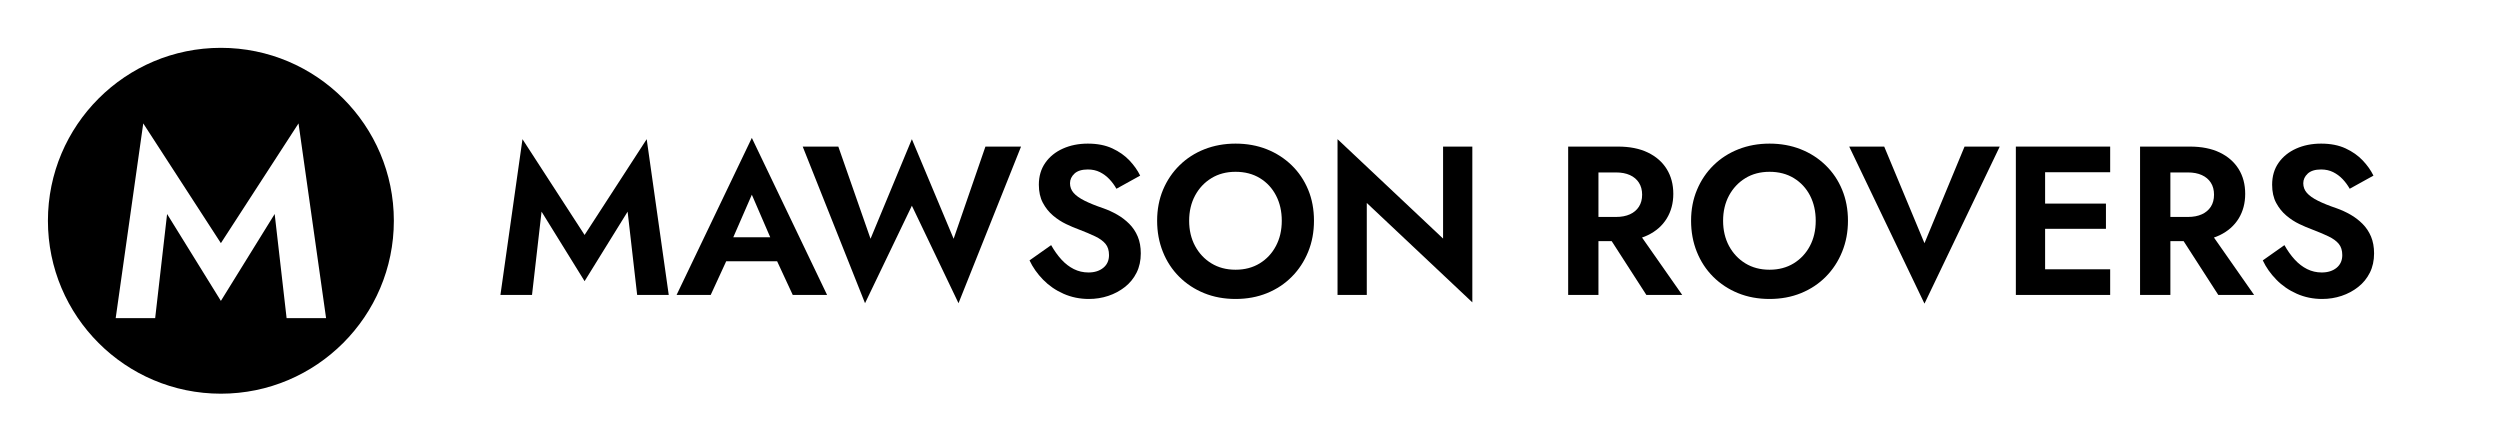 <?xml version="1.0" encoding="UTF-8" standalone="no"?>
<!DOCTYPE svg PUBLIC "-//W3C//DTD SVG 1.1//EN" "http://www.w3.org/Graphics/SVG/1.1/DTD/svg11.dtd">
<svg width="100%" height="100%" viewBox="0 0 6794 1200" version="1.1" xmlns="http://www.w3.org/2000/svg" xmlns:xlink="http://www.w3.org/1999/xlink" xml:space="preserve" xmlns:serif="http://www.serif.com/" style="fill-rule:evenodd;clip-rule:evenodd;stroke-linejoin:round;stroke-miterlimit:2;">
    <g id="mawson-rovers-pcb-logo" transform="matrix(6.29,0,0,1.111,0,0)">
        <rect x="0" y="0" width="1080" height="1080" style="fill:none;"/>
        <g transform="matrix(0.159,0,0,0.9,-216.167,90)">
            <path d="M1959.75,30C2219.15,30 2429.75,240.6 2429.75,500C2429.75,759.4 2219.15,970 1959.75,970C1700.35,970 1489.75,759.4 1489.75,500C1489.75,240.6 1700.35,30 1959.75,30ZM1813.59,481.64L1959.75,717.8L2105.91,481.64L2138.31,764.6L2245.59,764.6L2170.71,235.4L1959.75,560.84L1748.79,235.4L1673.91,764.6L1781.19,764.6L1813.59,481.64Z"/>
        </g>
        <g transform="matrix(0.159,0,0,0.9,-1097.82,-43.56)">
            <path d="M8376.1,623.632L8493.02,812.56L8609.95,623.632L8635.87,850L8721.7,850L8661.79,426.64L8493.02,686.992L8324.26,426.64L8264.35,850L8350.18,850L8376.1,623.632Z" style="fill-rule:nonzero;"/>
            <path d="M8842.08,758.416L9055.2,758.416L9045.41,693.328L8851.87,693.328L8842.08,758.416ZM8947.49,577.552L9007.97,717.52L9006.82,738.256L9058.66,850L9151.97,850L8947.49,423.184L8743.01,850L8835.74,850L8888.74,734.8L8887.01,716.368L8947.49,577.552Z" style="fill-rule:nonzero;"/>
            <path d="M9495.84,697.36L9382.37,426.64L9270.05,697.36L9182.5,446.8L9085.73,446.8L9255.07,872.464L9382.37,607.504L9509.09,872.464L9679.01,446.8L9582.24,446.8L9495.84,697.36Z" style="fill-rule:nonzero;"/>
            <path d="M9760.8,714.64L9702.05,756.112C9710.88,774.928 9723.17,792.4 9738.91,808.528C9754.66,824.656 9773.18,837.424 9794.5,846.832C9815.81,856.24 9838.75,860.944 9863.33,860.944C9881.76,860.944 9899.33,858.16 9916.03,852.592C9932.74,847.024 9947.81,838.96 9961.25,828.4C9974.69,817.84 9985.25,804.88 9992.93,789.52C10000.6,774.16 10004.4,756.688 10004.4,737.104C10004.4,719.824 10001.7,704.56 9996.1,691.312C9990.53,678.064 9982.85,666.544 9973.06,656.752C9963.26,646.96 9952.32,638.608 9940.22,631.696C9928.13,624.784 9915.55,619.024 9902.5,614.416C9882.14,607.504 9865.25,600.688 9851.81,593.968C9838.37,587.248 9828.38,580.144 9821.86,572.656C9815.33,565.168 9812.06,556.432 9812.06,546.448C9812.06,536.464 9816.1,527.728 9824.16,520.24C9832.22,512.752 9844.32,509.008 9860.45,509.008C9872.74,509.008 9883.68,511.408 9893.28,516.208C9902.88,521.008 9911.42,527.344 9918.91,535.216C9926.4,543.088 9932.83,551.824 9938.21,561.424L10002.7,525.712C9995.81,511.504 9986.11,497.776 9973.63,484.528C9961.15,471.28 9945.6,460.336 9926.98,451.696C9908.35,443.056 9886.18,438.736 9860.45,438.736C9835.49,438.736 9812.93,443.248 9792.77,452.272C9772.61,461.296 9756.67,474.16 9744.96,490.864C9733.25,507.568 9727.39,527.44 9727.39,550.48C9727.39,569.68 9731.04,586.096 9738.34,599.728C9745.63,613.36 9754.85,624.88 9765.98,634.288C9777.12,643.696 9788.93,651.376 9801.41,657.328C9813.89,663.28 9824.93,667.984 9834.53,671.44C9852.58,678.352 9867.84,684.784 9880.32,690.736C9892.8,696.688 9902.21,703.504 9908.54,711.184C9914.88,718.864 9918.05,729.04 9918.05,741.712C9918.05,756.304 9912.86,767.824 9902.5,776.272C9892.13,784.72 9878.69,788.944 9862.18,788.944C9847.97,788.944 9834.72,785.872 9822.43,779.728C9810.14,773.584 9798.91,764.944 9788.74,753.808C9778.56,742.672 9769.25,729.616 9760.8,714.64Z" style="fill-rule:nonzero;"/>
            <path d="M10135.8,648.4C10135.8,622.672 10141.2,599.824 10151.9,579.856C10162.7,559.888 10177.4,544.144 10196.3,532.624C10215.1,521.104 10237,515.344 10261.9,515.344C10287.3,515.344 10309.3,521.104 10328.2,532.624C10347,544.144 10361.6,559.888 10371.9,579.856C10382.3,599.824 10387.5,622.672 10387.5,648.4C10387.5,674.128 10382.2,696.976 10371.6,716.944C10361.1,736.912 10346.4,752.656 10327.6,764.176C10308.8,775.696 10286.9,781.456 10261.9,781.456C10237,781.456 10215.1,775.696 10196.3,764.176C10177.4,752.656 10162.7,736.912 10151.9,716.944C10141.2,696.976 10135.8,674.128 10135.8,648.4ZM10048.8,648.4C10048.8,678.736 10054,706.864 10064.4,732.784C10074.7,758.704 10089.5,781.264 10108.7,800.464C10127.9,819.664 10150.5,834.544 10176.4,845.104C10202.3,855.664 10230.8,860.944 10261.9,860.944C10293,860.944 10321.5,855.664 10347.5,845.104C10373.4,834.544 10395.8,819.664 10414.8,800.464C10433.9,781.264 10448.6,758.704 10459.2,732.784C10469.8,706.864 10475,678.736 10475,648.4C10475,617.68 10469.8,589.552 10459.2,564.016C10448.6,538.48 10433.7,516.304 10414.3,497.488C10394.9,478.672 10372.3,464.176 10346.6,454C10320.9,443.824 10292.6,438.736 10261.9,438.736C10231.6,438.736 10203.5,443.824 10177.5,454C10151.6,464.176 10129.1,478.672 10109.9,497.488C10090.7,516.304 10075.7,538.48 10064.9,564.016C10054.2,589.552 10048.8,617.68 10048.8,648.4Z" style="fill-rule:nonzero;"/>
            <path d="M10825.8,446.8L10825.8,696.784L10539,426.64L10539,850L10618.5,850L10618.5,600.016L10905.3,870.16L10905.3,446.8L10825.8,446.8Z" style="fill-rule:nonzero;"/>
            <path d="M11257.2,662.224L11378.2,850L11475.6,850L11344.2,662.224L11257.2,662.224ZM11165.7,446.8L11165.7,850L11248,850L11248,446.8L11165.7,446.8ZM11215.8,517.072L11295.8,517.072C11310.4,517.072 11323,519.472 11333.6,524.272C11344.1,529.072 11352.3,535.984 11358,545.008C11363.8,554.032 11366.7,564.88 11366.7,577.552C11366.7,590.224 11363.8,601.072 11358,610.096C11352.3,619.12 11344.1,626.032 11333.6,630.832C11323,635.632 11310.4,638.032 11295.8,638.032L11215.8,638.032L11215.8,703.696L11301,703.696C11332.9,703.696 11360,698.32 11382.2,687.568C11404.5,676.816 11421.6,661.744 11433.5,642.352C11445.4,622.96 11451.4,600.592 11451.4,575.248C11451.4,549.52 11445.4,527.056 11433.5,507.856C11421.6,488.656 11404.5,473.68 11382.2,462.928C11360,452.176 11332.9,446.8 11301,446.8L11215.8,446.8L11215.8,517.072Z" style="fill-rule:nonzero;"/>
            <path d="M11586.7,648.4C11586.7,622.672 11592.1,599.824 11602.8,579.856C11613.6,559.888 11628.4,544.144 11647.2,532.624C11666,521.104 11687.9,515.344 11712.9,515.344C11738.2,515.344 11760.3,521.104 11779.1,532.624C11797.9,544.144 11812.5,559.888 11822.9,579.856C11833.2,599.824 11838.4,622.672 11838.4,648.4C11838.4,674.128 11833.2,696.976 11822.6,716.944C11812,736.912 11797.3,752.656 11778.5,764.176C11759.7,775.696 11737.8,781.456 11712.9,781.456C11687.9,781.456 11666,775.696 11647.2,764.176C11628.4,752.656 11613.6,736.912 11602.8,716.944C11592.1,696.976 11586.7,674.128 11586.7,648.4ZM11499.7,648.4C11499.7,678.736 11504.9,706.864 11515.3,732.784C11525.7,758.704 11540.4,781.264 11559.6,800.464C11578.8,819.664 11601.4,834.544 11627.3,845.104C11653.2,855.664 11681.8,860.944 11712.9,860.944C11744,860.944 11772.5,855.664 11798.4,845.104C11824.3,834.544 11846.8,819.664 11865.8,800.464C11884.8,781.264 11899.6,758.704 11910.1,732.784C11920.7,706.864 11926,678.736 11926,648.4C11926,617.68 11920.7,589.552 11910.1,564.016C11899.6,538.48 11884.6,516.304 11865.2,497.488C11845.8,478.672 11823.3,464.176 11797.5,454C11771.8,443.824 11743.6,438.736 11712.9,438.736C11682.5,438.736 11654.4,443.824 11628.5,454C11602.6,464.176 11580,478.672 11560.8,497.488C11541.6,516.304 11526.6,538.48 11515.9,564.016C11505.1,589.552 11499.7,617.68 11499.7,648.4Z" style="fill-rule:nonzero;"/>
            <path d="M12133.9,709.456L12024.5,446.8L11929.4,446.8L12133.9,873.616L12338.4,446.8L12242.8,446.8L12133.9,709.456Z" style="fill-rule:nonzero;"/>
            <path d="M12435.2,850L12638.5,850L12638.5,780.304L12435.2,780.304L12435.2,850ZM12435.2,516.496L12638.5,516.496L12638.5,446.8L12435.2,446.8L12435.2,516.496ZM12435.2,670.288L12627,670.288L12627,601.744L12435.2,601.744L12435.2,670.288ZM12382.2,446.8L12382.2,850L12461.7,850L12461.7,446.8L12382.2,446.8Z" style="fill-rule:nonzero;"/>
            <path d="M12811.3,662.224L12932.3,850L13029.6,850L12898.3,662.224L12811.3,662.224ZM12719.7,446.8L12719.7,850L12802.1,850L12802.1,446.8L12719.7,446.8ZM12769.8,517.072L12849.9,517.072C12864.5,517.072 12877.1,519.472 12887.6,524.272C12898.2,529.072 12906.3,535.984 12912.1,545.008C12917.9,554.032 12920.7,564.88 12920.7,577.552C12920.7,590.224 12917.9,601.072 12912.1,610.096C12906.3,619.12 12898.2,626.032 12887.6,630.832C12877.1,635.632 12864.5,638.032 12849.9,638.032L12769.8,638.032L12769.8,703.696L12855.1,703.696C12886.9,703.696 12914,698.32 12936.3,687.568C12958.6,676.816 12975.6,661.744 12987.6,642.352C12999.5,622.96 13005.4,600.592 13005.4,575.248C13005.4,549.52 12999.5,527.056 12987.6,507.856C12975.6,488.656 12958.6,473.68 12936.3,462.928C12914,452.176 12886.9,446.8 12855.1,446.8L12769.8,446.8L12769.8,517.072Z" style="fill-rule:nonzero;"/>
            <path d="M13112,714.64L13053.2,756.112C13062,774.928 13074.3,792.4 13090.1,808.528C13105.8,824.656 13124.4,837.424 13145.7,846.832C13167,856.24 13189.9,860.944 13214.5,860.944C13232.9,860.944 13250.5,858.16 13267.2,852.592C13283.9,847.024 13299,838.96 13312.4,828.4C13325.9,817.84 13336.4,804.88 13344.1,789.52C13351.8,774.16 13355.6,756.688 13355.6,737.104C13355.6,719.824 13352.8,704.56 13347.3,691.312C13341.7,678.064 13334,666.544 13324.2,656.752C13314.4,646.96 13303.5,638.608 13291.4,631.696C13279.3,624.784 13266.7,619.024 13253.7,614.416C13233.3,607.504 13216.4,600.688 13203,593.968C13189.5,587.248 13179.6,580.144 13173,572.656C13166.5,565.168 13163.2,556.432 13163.2,546.448C13163.2,536.464 13167.3,527.728 13175.3,520.24C13183.4,512.752 13195.5,509.008 13211.6,509.008C13223.9,509.008 13234.8,511.408 13244.4,516.208C13254,521.008 13262.6,527.344 13270.1,535.216C13277.6,543.088 13284,551.824 13289.4,561.424L13353.9,525.712C13347,511.504 13337.3,497.776 13324.8,484.528C13312.3,471.28 13296.8,460.336 13278.1,451.696C13259.5,443.056 13237.3,438.736 13211.6,438.736C13186.7,438.736 13164.1,443.248 13143.9,452.272C13123.8,461.296 13107.8,474.16 13096.1,490.864C13084.4,507.568 13078.6,527.44 13078.6,550.48C13078.6,569.68 13082.2,586.096 13089.5,599.728C13096.8,613.36 13106,624.88 13117.2,634.288C13128.3,643.696 13140.1,651.376 13152.6,657.328C13165.1,663.28 13176.1,667.984 13185.7,671.44C13203.7,678.352 13219,684.784 13231.5,690.736C13244,696.688 13253.4,703.504 13259.7,711.184C13266,718.864 13269.2,729.04 13269.2,741.712C13269.2,756.304 13264,767.824 13253.7,776.272C13243.3,784.72 13229.9,788.944 13213.3,788.944C13199.1,788.944 13185.9,785.872 13173.6,779.728C13161.3,773.584 13150.1,764.944 13139.9,753.808C13129.7,742.672 13120.4,729.616 13112,714.64Z" style="fill-rule:nonzero;"/>
        </g>
    </g>
</svg>
